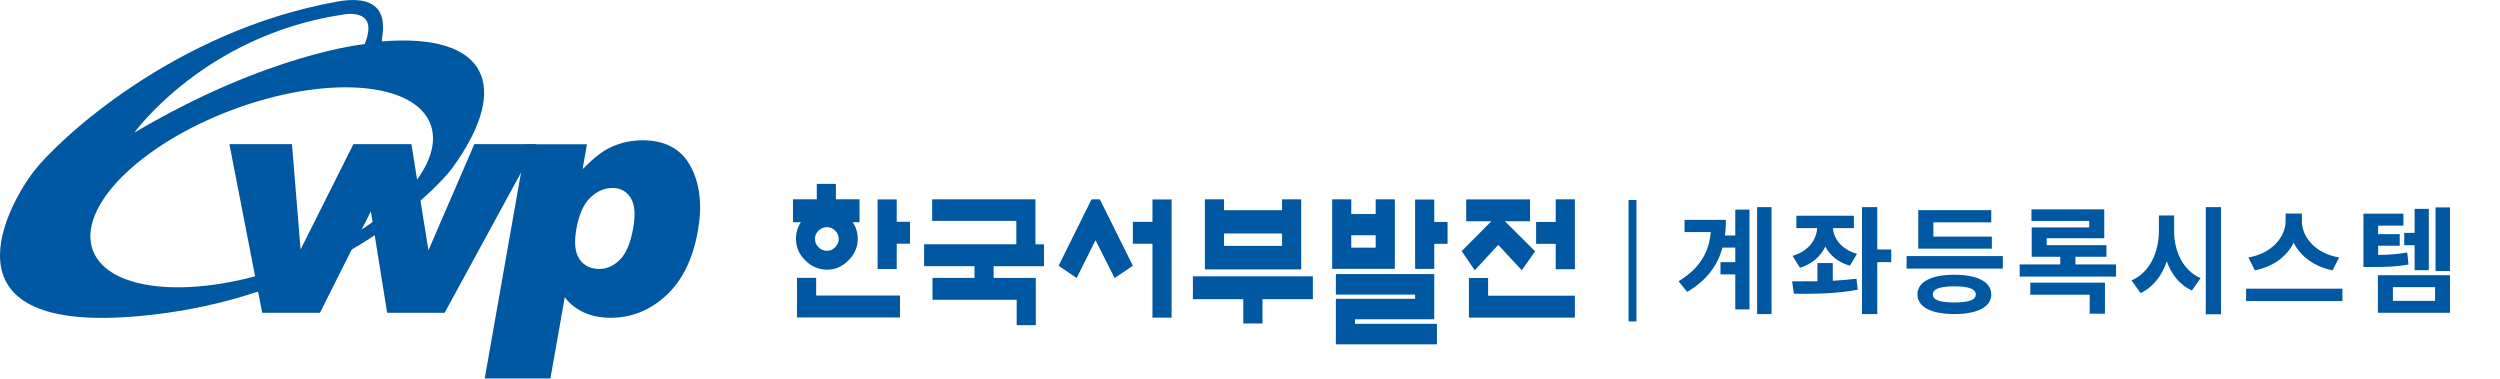 <svg width="317" height="48" viewBox="0 0 317 48" fill="none" xmlns="http://www.w3.org/2000/svg">
<g clip-path="url(#clip0_1865_19909)">
<path d="M48.446 5.24C48.14 5.262 50.567 -1.209 42.734 0.205C22.034 3.935 7.41 17.721 4.328 21.67C1.246 25.612 -8.19 42.079 16.744 40.156C41.677 38.232 55.456 23.922 57.365 21.291C64.841 10.989 61.911 4.161 48.446 5.247V5.24ZM43.346 1.873C43.346 1.873 48.242 0.751 46.231 5.597C46.231 5.597 34.034 6.755 17.028 16.825C17.028 16.825 25.881 4.533 43.339 1.873H43.346ZM36.854 33.598C25.028 38.006 13.8 37.183 11.774 31.74C9.749 26.304 17.684 18.326 29.509 13.91C41.335 9.495 52.563 10.325 54.589 15.761C56.622 21.197 48.679 29.182 36.854 33.591V33.598Z" fill="#0058A2"/>
<path d="M61.46 48.003L66.698 18.289H74.429L73.868 21.459C75.172 20.125 76.316 19.215 77.293 18.741C78.612 18.107 80.003 17.787 81.46 17.787C84.346 17.787 86.379 18.887 87.566 21.087C88.754 23.295 89.067 26.02 88.492 29.262C87.858 32.847 86.517 35.58 84.463 37.467C82.408 39.354 80.076 40.294 77.446 40.294C76.171 40.294 75.049 40.075 74.079 39.638C73.11 39.201 72.28 38.56 71.609 37.7L69.795 47.988H61.46V48.003ZM73.074 29.088C72.775 30.785 72.914 32.046 73.482 32.869C74.05 33.693 74.888 34.101 75.989 34.101C76.95 34.101 77.825 33.707 78.612 32.92C79.406 32.133 79.96 30.793 80.295 28.898C80.601 27.157 80.484 25.882 79.952 25.058C79.42 24.242 78.663 23.834 77.694 23.834C76.637 23.834 75.683 24.25 74.837 25.073C73.985 25.896 73.402 27.23 73.074 29.08V29.088Z" fill="#0058A2"/>
<path d="M29.087 18.275H37.022L38.114 31.631L44.81 18.275H52.17L54.326 31.74L60.148 18.275H68.032L56.381 39.66H49.088L47.026 26.793L40.57 39.66H33.247L29.087 18.275Z" fill="#0058A2"/>
<path d="M131.295 25.275H118.196V28.007H128.87V30.974H117.176V33.75H123.566V35.236H118.24V38.012H128.914V41.231H131.339V35.242H125.991V33.755H132.381V30.98H131.295V25.281V25.275Z" fill="#0058A2"/>
<path d="M164.99 25.275H162.566V26.652H155.205V25.275H152.78V34.161H164.99V25.275ZM162.566 29.608V31.177H155.205V29.608H162.566Z" fill="#0058A2"/>
<path d="M151.261 35.039V37.935H157.651V41.018H160.081V37.935H166.471V35.039H151.261Z" fill="#0058A2"/>
<path d="M176.866 25.275H174.436V27.14H171.342V25.275H168.918V34.09H176.866V25.275ZM174.436 29.828V31.402H171.342V29.828H174.436Z" fill="#0058A2"/>
<path d="M171.819 40.485H181.863V34.753H169.389V37.353H179.438V37.886H169.389V43.661H182.203V41.061H171.814V40.485H171.819Z" fill="#0058A2"/>
<path d="M181.863 25.302H179.438V34.095H181.863V30.919H183.552V28.144H181.863V25.302Z" fill="#0058A2"/>
<path d="M188.692 35.253H186.262V40.272H199.695V37.496H188.692V35.253Z" fill="#0058A2"/>
<path d="M197.265 25.275V28.144H194.78V30.919H197.265V34.139H199.695V25.275H197.265Z" fill="#0058A2"/>
<path d="M187.008 34.266C187.008 34.266 189.778 31.265 189.975 31.051C190.178 31.271 192.965 34.266 192.965 34.266L194.649 31.863C194.649 31.863 191.264 28.501 190.82 28.056H194.007V25.281H185.916V28.056H189.103C188.664 28.501 185.34 31.841 185.34 31.841L187.002 34.271L187.008 34.266Z" fill="#0058A2"/>
<path d="M108.762 30.272C108.762 29.235 108.378 28.33 107.61 27.562C106.842 26.794 105.942 26.41 104.9 26.41C103.787 26.41 102.843 26.794 102.081 27.562C101.313 28.292 100.929 29.191 100.929 30.272C100.929 31.352 101.313 32.214 102.081 32.982C102.849 33.788 103.787 34.194 104.9 34.194C105.937 34.194 106.837 33.793 107.61 32.982C108.378 32.214 108.762 31.309 108.762 30.272ZM105.91 31.336C105.613 31.643 105.268 31.802 104.867 31.802C104.44 31.802 104.078 31.649 103.781 31.336C103.485 31.04 103.337 30.694 103.337 30.294C103.337 29.893 103.485 29.532 103.781 29.252C104.078 28.956 104.44 28.807 104.867 28.807C105.268 28.807 105.613 28.956 105.91 29.252C106.206 29.548 106.354 29.893 106.354 30.294C106.354 30.694 106.206 31.04 105.91 31.336Z" fill="#0058A2"/>
<path d="M103.485 35.231H101.061V40.25H114.121V37.474H103.491V35.231H103.485Z" fill="#0058A2"/>
<path d="M113.704 28.128V25.286H111.279V34.117H113.704V30.898H115.388V28.122H113.704V28.128Z" fill="#0058A2"/>
<path d="M108.987 25.27H105.992V23.317H103.567V25.27H100.551V28.177H108.992V25.27H108.987Z" fill="#0058A2"/>
<path d="M146.132 25.291V28.133H143.648V30.908H146.132V40.277H148.557V25.291H146.132Z" fill="#0058A2"/>
<path d="M138.409 25.275L134.229 33.695L136.517 35.253L138.914 30.459L141.333 35.253L143.648 33.695L139.462 25.275H138.409Z" fill="#0058A2"/>
<line x1="207.001" y1="25.36" x2="207.001" y2="40.757" stroke="#0058A2"/>
<path d="M220.034 29.853H218.73C218.803 29.221 218.847 28.574 218.847 27.883H213.603V29.427H216.928C216.679 32.074 215.507 34.029 212.841 35.661L213.94 37.014C216.46 35.514 217.807 33.632 218.408 31.397H220.034V33.235H218.159V34.794H220.034V39.234H221.836V26.575H220.034V29.853ZM222.802 26.266V39.822H224.633V26.266H222.802Z" fill="#0058A2"/>
<path d="M228.236 33.956C229.789 33.485 230.858 32.5 231.444 31.265C232.045 32.382 233.07 33.264 234.564 33.691L235.472 32.191C233.48 31.618 232.528 30.28 232.411 28.927H235.077V27.354H227.782V28.927H230.419C230.316 30.412 229.335 31.838 227.298 32.441L228.236 33.956ZM232.396 33.353H230.448V35.661C229.291 35.676 228.192 35.676 227.24 35.676L227.46 37.249C229.73 37.264 232.718 37.279 235.56 36.734L235.399 35.338C234.447 35.455 233.422 35.544 232.396 35.602V33.353ZM239.808 31.633H238.036V26.266H236.102V39.822H238.036V33.235H239.808V31.633Z" fill="#0058A2"/>
<path d="M252.566 30H245.154V28.192H252.493V26.648H243.235V31.53H252.566V30ZM247.805 38.352C246.004 38.352 245.081 38.043 245.081 37.337C245.081 36.632 246.004 36.308 247.805 36.308C249.607 36.308 250.53 36.632 250.53 37.337C250.53 38.043 249.607 38.352 247.805 38.352ZM247.805 34.838C244.89 34.838 243.132 35.735 243.132 37.337C243.132 38.925 244.89 39.822 247.805 39.822C250.72 39.822 252.493 38.925 252.493 37.337C252.493 35.735 250.72 34.838 247.805 34.838ZM241.755 32.471V34.059H253.958V32.471H241.755Z" fill="#0058A2"/>
<path d="M257.443 37.367H264.972V39.778H266.906V35.838H257.443V37.367ZM263.171 33.529V32.559H267.096V31.088H259.523V30.206H266.818V26.545H257.589V28.015H264.914V28.839H257.619V32.559H261.237V33.529H256.095V35.073H268.312V33.529H263.171Z" fill="#0058A2"/>
<path d="M275.679 27.325H273.746V29.295C273.746 31.927 272.632 34.544 270.274 35.558L271.431 37.161C273.043 36.396 274.141 34.941 274.742 33.132C275.342 34.794 276.382 36.132 277.935 36.837L279.034 35.264C276.749 34.279 275.679 31.809 275.679 29.295V27.325ZM279.693 26.266V39.852H281.627V26.266H279.693Z" fill="#0058A2"/>
<path d="M296.596 32.647C293.549 32.132 291.88 30.03 291.88 28.045V27.075H289.814V28.045C289.814 29.986 288.129 32.132 285.097 32.647L285.918 34.279C288.261 33.823 289.975 32.5 290.839 30.78C291.704 32.5 293.432 33.809 295.776 34.279L296.596 32.647ZM284.804 36.602V38.175H297.021V36.602H284.804Z" fill="#0058A2"/>
<path d="M306.175 34.264H307.977V26.486H306.175V29.53H304.857V31.088H306.175V34.264ZM305.238 32.015C304.022 32.235 302.967 32.309 301.546 32.324V31.162H304.286V29.692H301.546V28.618H304.754V27.089H299.686V33.853H300.609C302.601 33.853 303.876 33.823 305.399 33.544L305.238 32.015ZM303.421 36.411H308.768V38.146H303.421V36.411ZM301.517 39.66H310.658V34.897H301.517V39.66ZM308.827 26.295V34.367H310.658V26.295H308.827Z" fill="#0058A2"/>
</g>
<defs>
<clipPath id="clip0_1865_19909">
<rect width="317" height="48" fill="white"/>
</clipPath>
</defs>
</svg>
